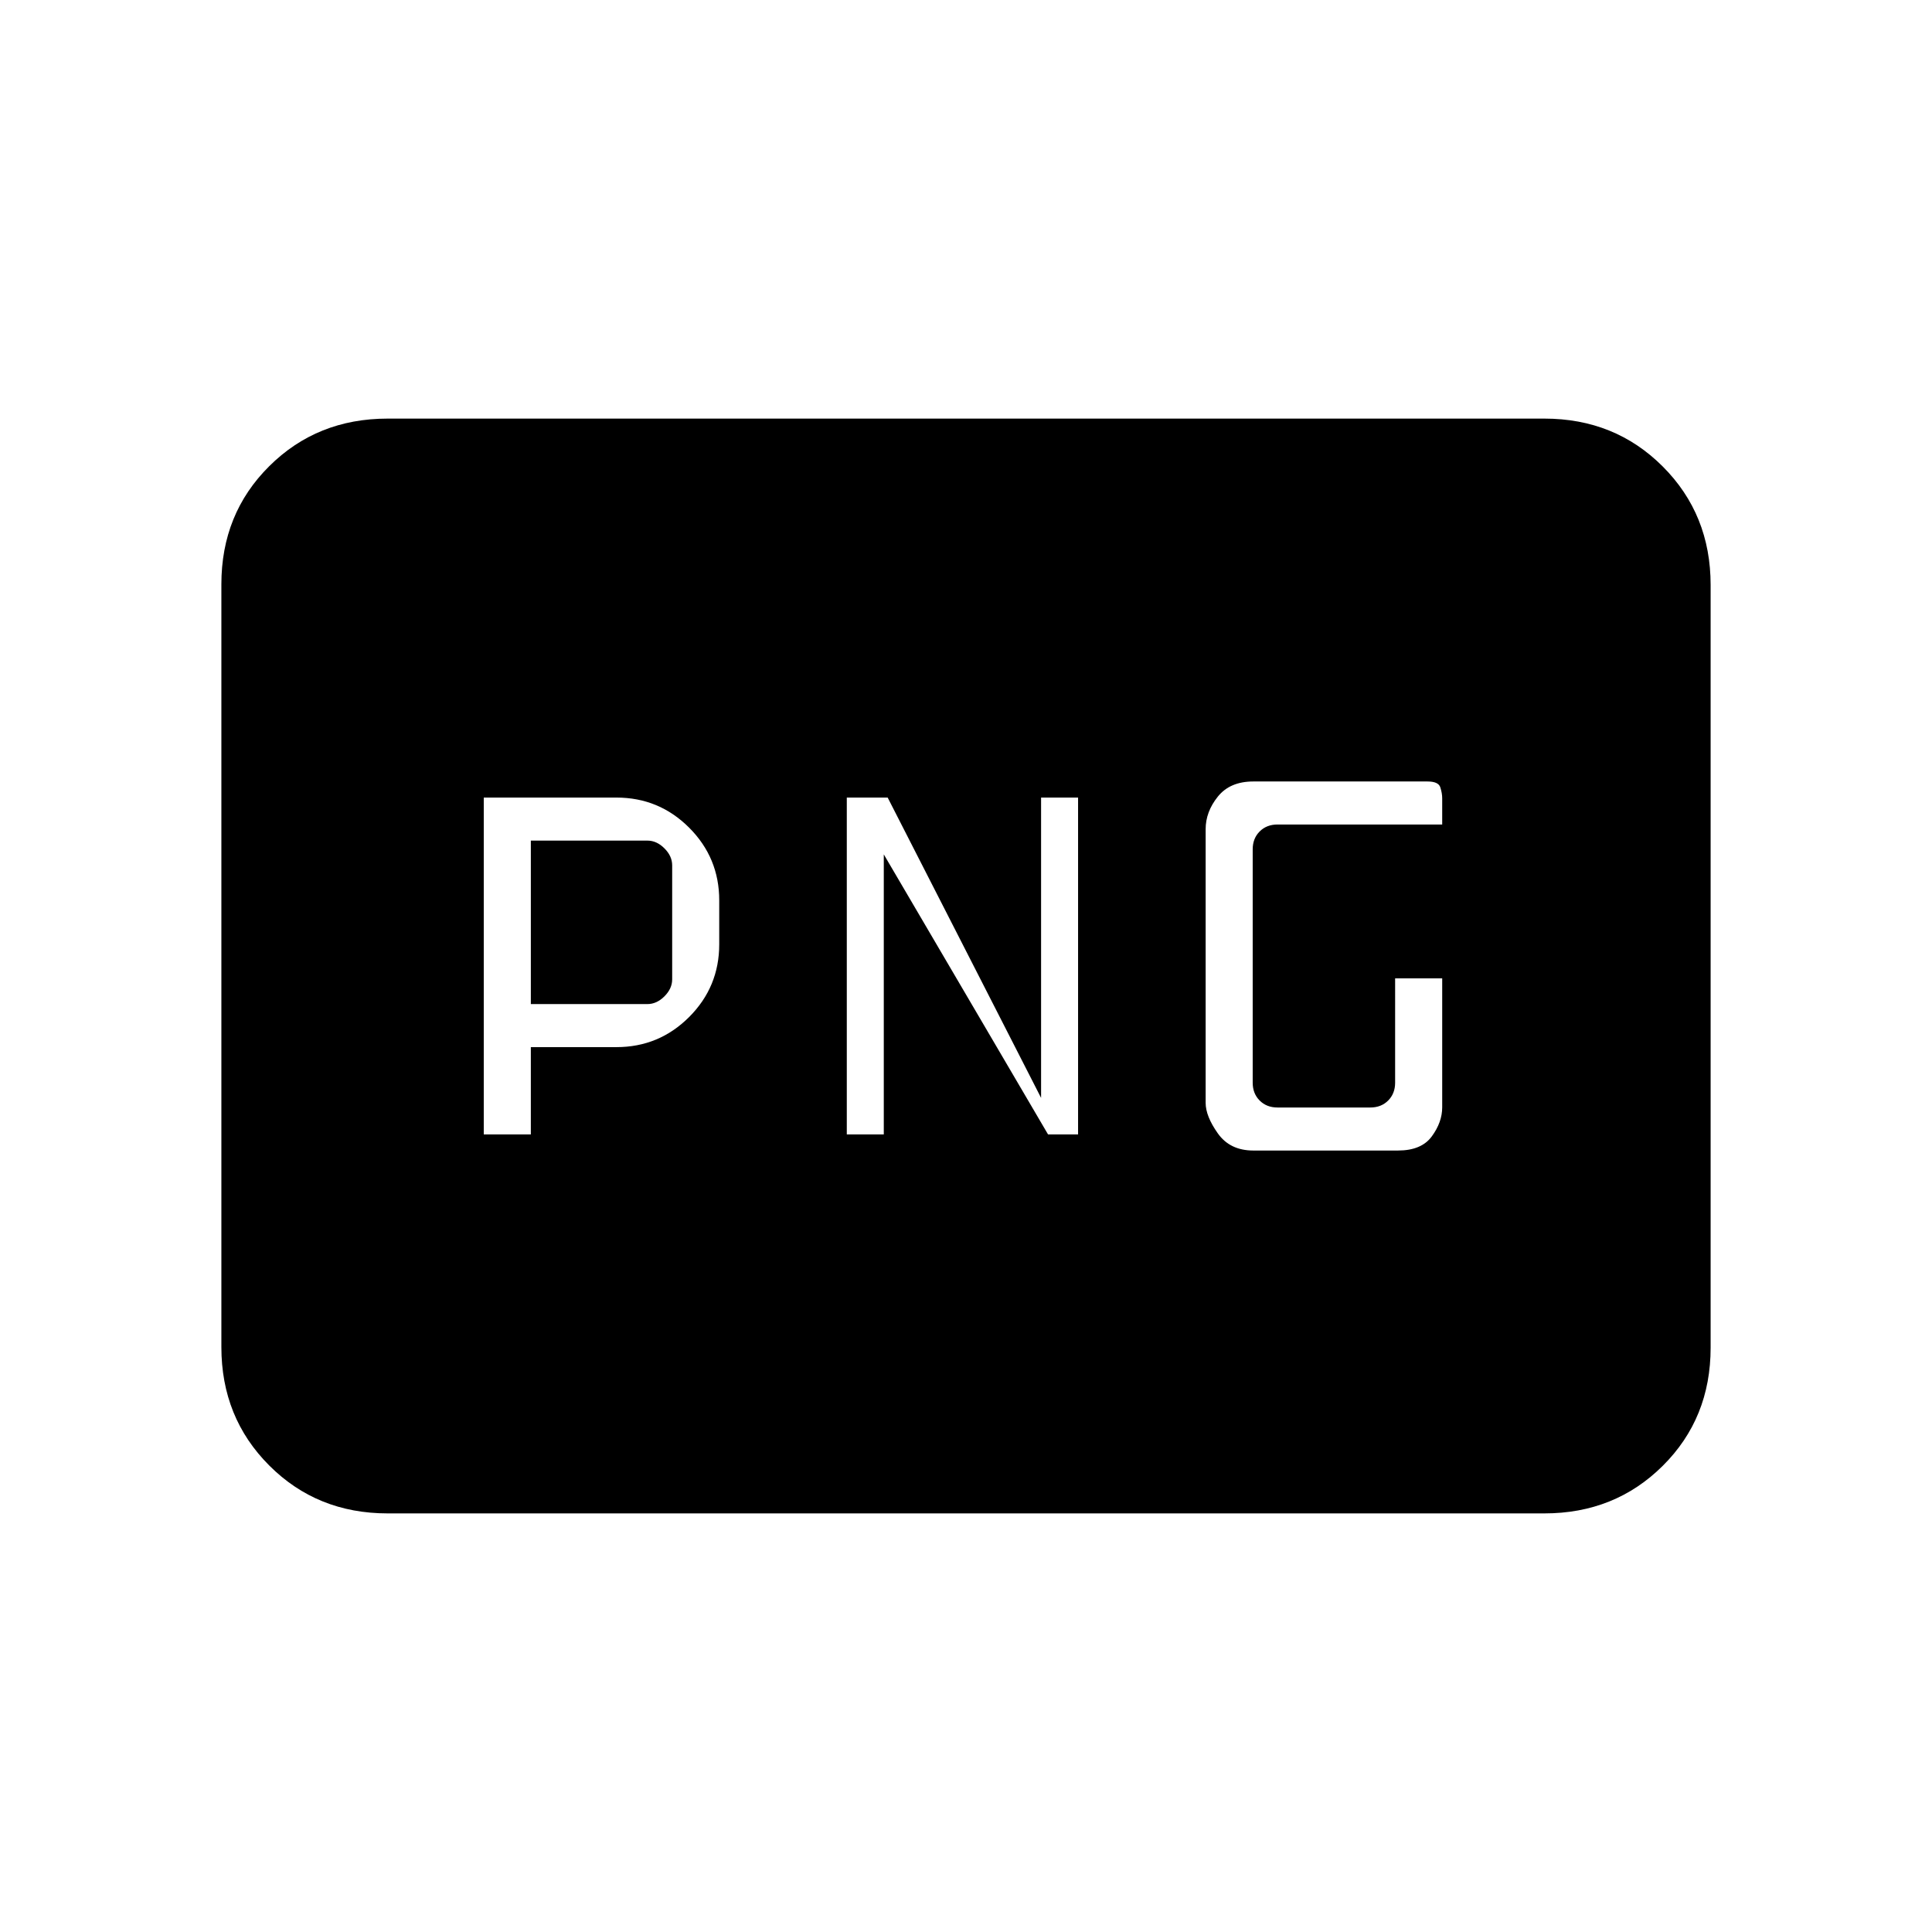 <svg xmlns="http://www.w3.org/2000/svg" height="20" viewBox="0 -960 960 960" width="20"><path d="M263.77-461.08v-81.23h57.92q4.62 0 8.46 3.85Q334-534.62 334-530v56.62q0 4.61-3.85 8.46-3.84 3.84-8.46 3.84h-57.92Zm359 72.77h71.92q11.62 0 16.77-7.04 5.16-7.03 5.16-14.42v-64.08h-23.39V-422q0 5.38-3.46 8.85-3.46 3.46-8.85 3.46h-46.15q-5.39 0-8.85-3.46-3.46-3.47-3.46-8.85v-116q0-5.38 3.46-8.85 3.46-3.46 8.85-3.46h81.85v-13.07q0-2.47-.93-5.39-.92-2.92-6.38-2.92h-86.54q-11.62 0-17.65 7.54-6.04 7.53-6.04 16.15v136q0 6.62 6.04 15.15 6.03 8.54 17.65 8.54Zm-382.39-8h23.39v-43.38h42.54q21.17 0 36.12-14.96 14.95-14.95 14.95-36.12v-21.85q0-21.16-14.95-36.12-14.95-14.95-36.12-14.95h-65.93v167.38Zm180.39 0h18.38v-139.15l81.62 139.15h14.92v-167.38h-18.38v149.23l-76.23-149.23h-20.31v167.38ZM192.62-208q-35.05 0-58.83-23.8Q110-255.6 110-290.66v-379.01q0-35.06 23.79-58.69Q157.57-752 192.62-752h574.76q35.05 0 58.83 23.8Q850-704.4 850-669.34v379.01q0 35.06-23.79 58.69Q802.43-208 767.38-208H192.62ZM168-266v-428 428Z"/></svg>